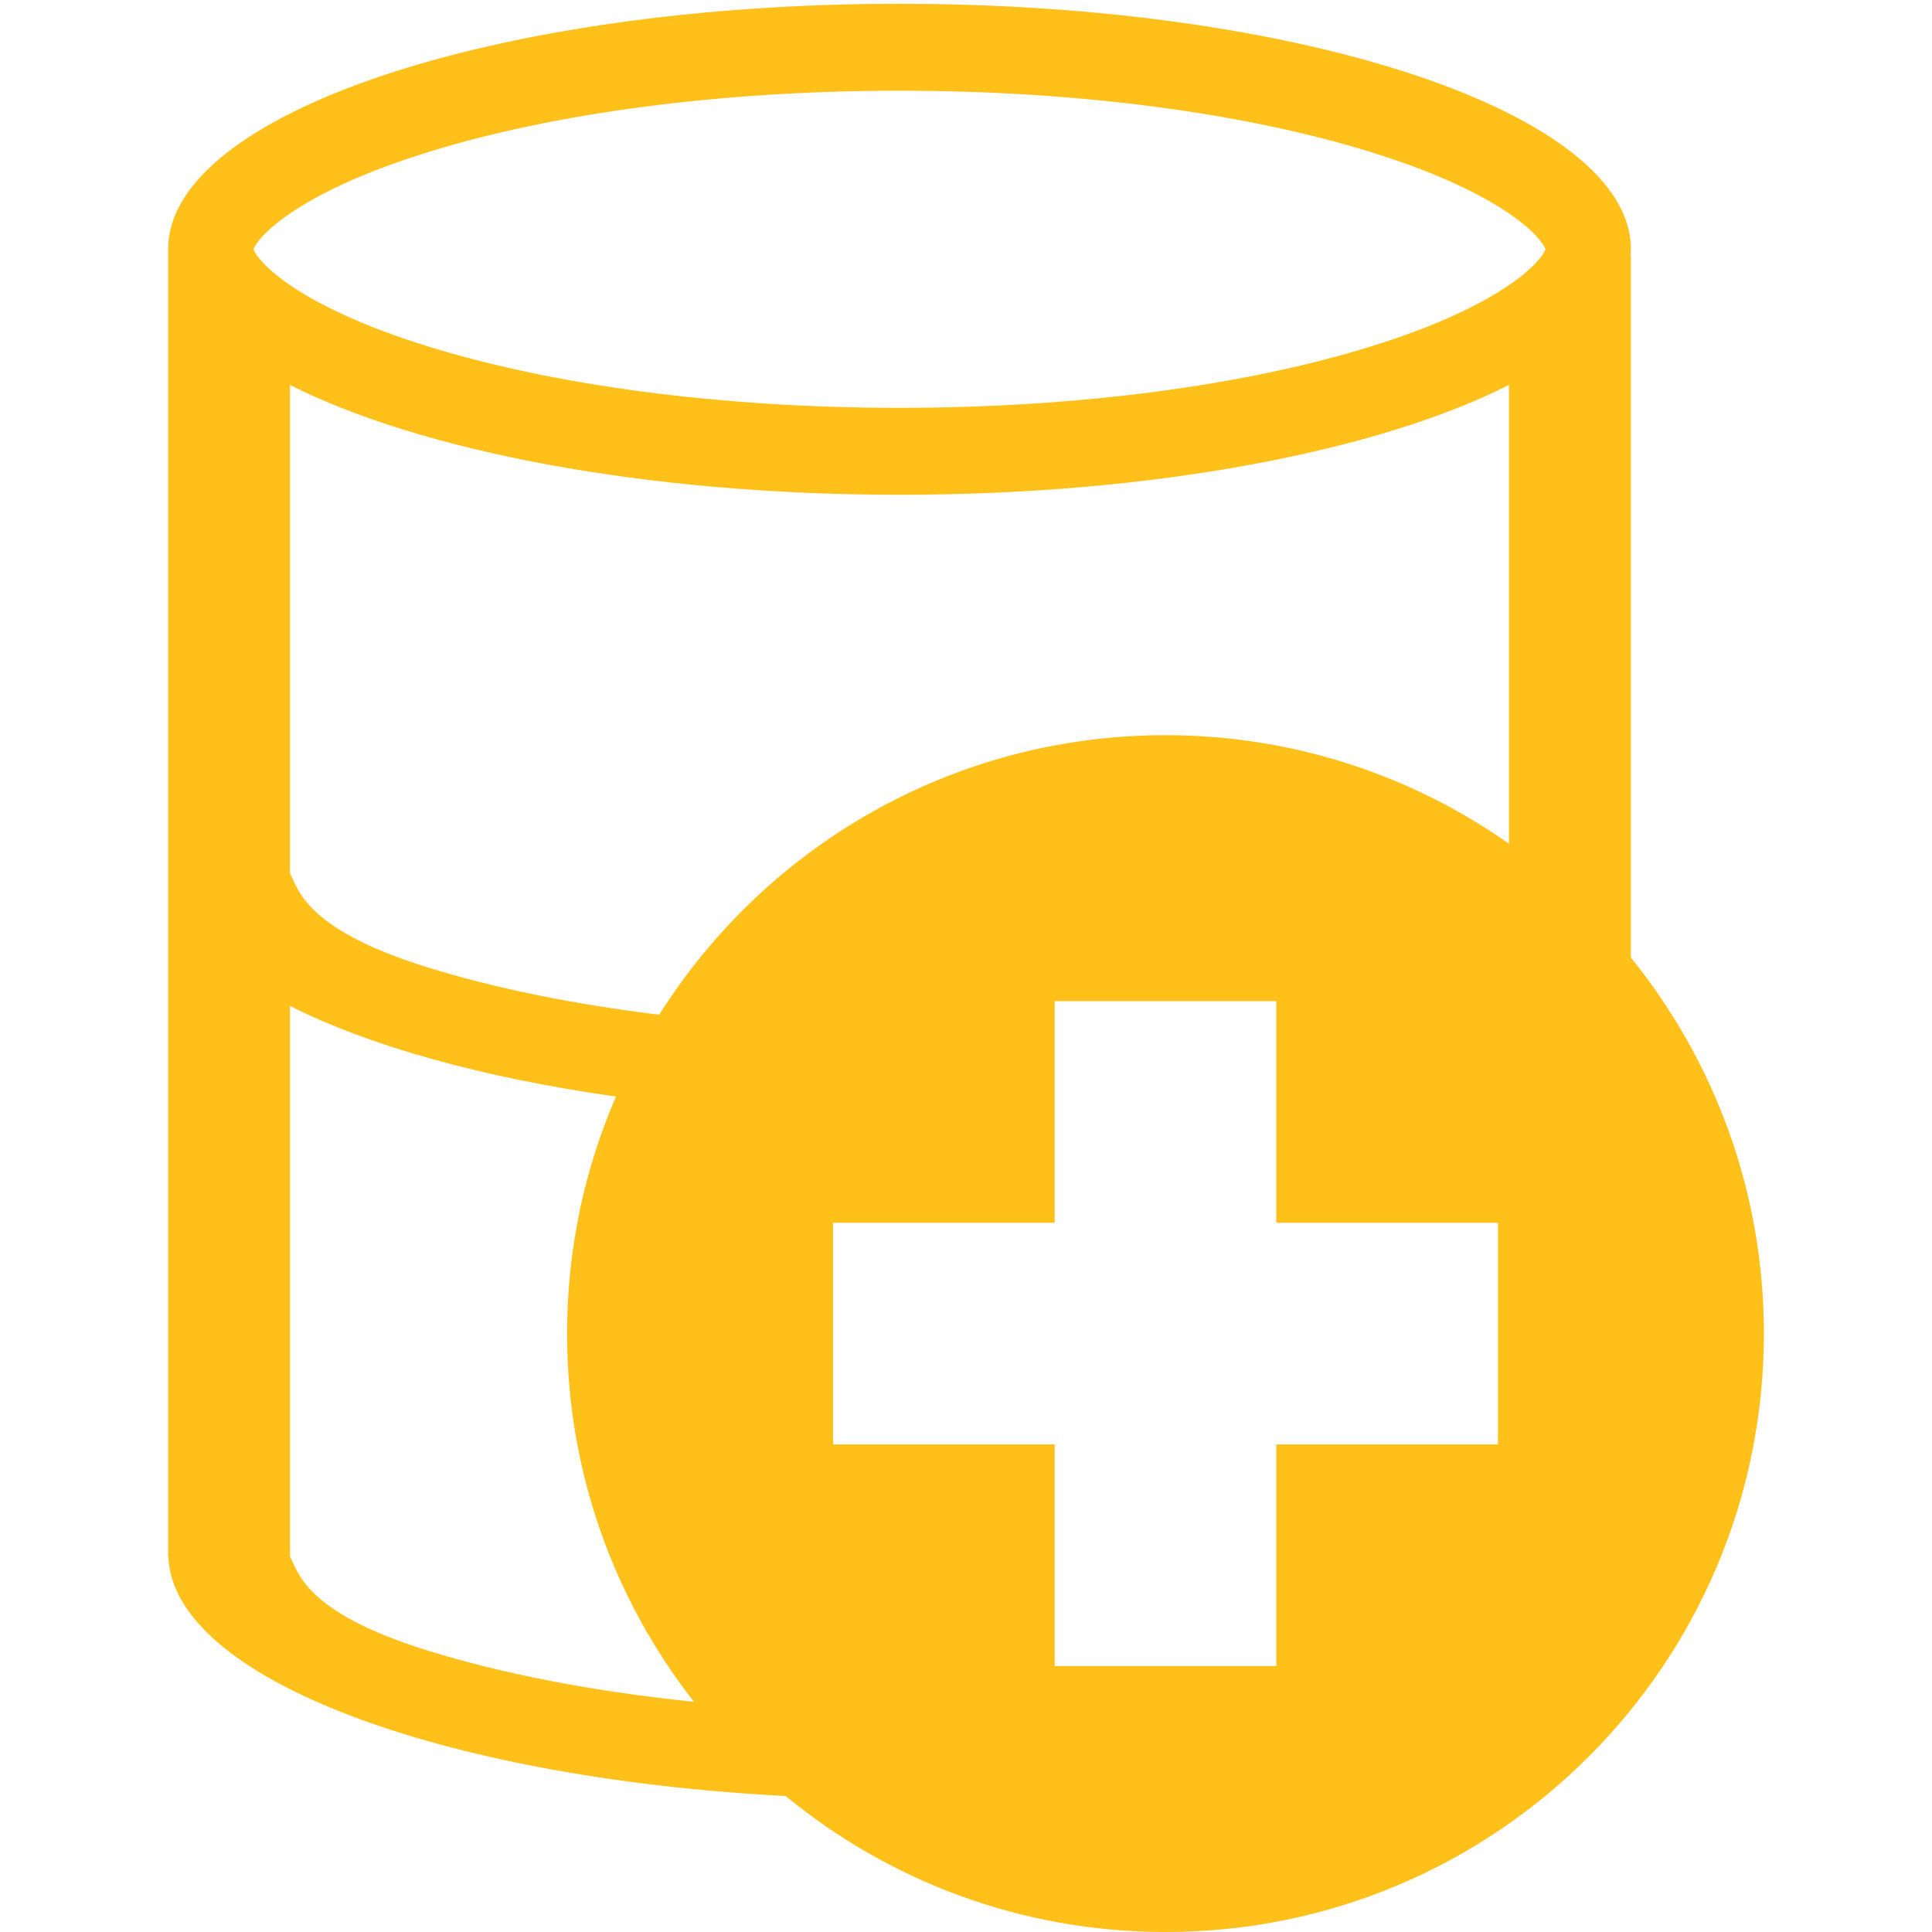 <?xml version="1.0" encoding="iso-8859-1"?>
<!DOCTYPE svg PUBLIC "-//W3C//DTD SVG 1.1//EN" "http://www.w3.org/Graphics/SVG/1.1/DTD/svg11.dtd">
<svg 
 version="1.1" xmlns="http://www.w3.org/2000/svg" xmlns:xlink="http://www.w3.org/1999/xlink" x="0px" y="0px" width="512px"
	 height="512px" viewBox="0 0 512 512" enable-background="new 0 0 512 512" xml:space="preserve"
><g id="5151e0c8492e5103c096af88a506b8e6"><g></g><g fill="#ffc01a"><path display="inline" d="M432.207,253.774V67.656l-0.124,0.055c0.041-0.547,0.124-1.095,0.124-1.648
		C432.207,30.131,345.425,1,238.379,1C131.33,1,44.552,30.131,44.552,66.063v346.408h0.055
		c1.125,32.141,71.636,58.671,163.607,63.496C235.595,498.479,270.647,512,308.862,512c87.587,0,158.586-70.999,158.586-158.586
		C467.448,315.66,454.232,281.007,432.207,253.774z M112.812,437.25c-32.406-10.152-33.834-20.938-35.958-24.779V266.58
		c20.983,10.614,51.018,19.021,86.373,24.025c-8.318,19.263-12.951,40.49-12.951,62.809c0,36.813,12.575,70.668,33.621,97.578
		C157.524,448.29,133.22,443.641,112.812,437.25z M396.969,382.784h-58.733v58.733h-58.74v-58.733h-58.733v-58.74h58.733v-58.733
		h58.74v58.733h58.733V382.784z M308.862,194.828c-56.514,0-106.086,29.583-134.172,74.083c-22.818-2.787-43.87-7.068-61.879-12.706
		c-32.406-10.152-33.834-20.938-35.958-24.779V102.02c34.722,17.538,94.092,29.105,161.525,29.105
		c67.434,0,126.801-11.567,161.525-29.105v121.579c0.004,0.004,0.011,0.007,0.014,0.011
		C374.145,205.496,342.758,194.828,308.862,194.828z M363.947,91.612c-33.899,10.617-78.494,16.468-125.568,16.468
		c-47.073,0-91.668-5.851-125.567-16.468c-34.915-10.937-44.678-22.628-45.614-25.55c0.936-2.925,10.703-14.615,45.614-25.554
		c33.902-10.617,78.494-16.468,125.567-16.468c47.07,0,91.666,5.851,125.565,16.468c34.914,10.939,44.682,22.628,45.617,25.554
		C408.626,68.984,398.862,80.675,363.947,91.612z"></path></g></g></svg>
